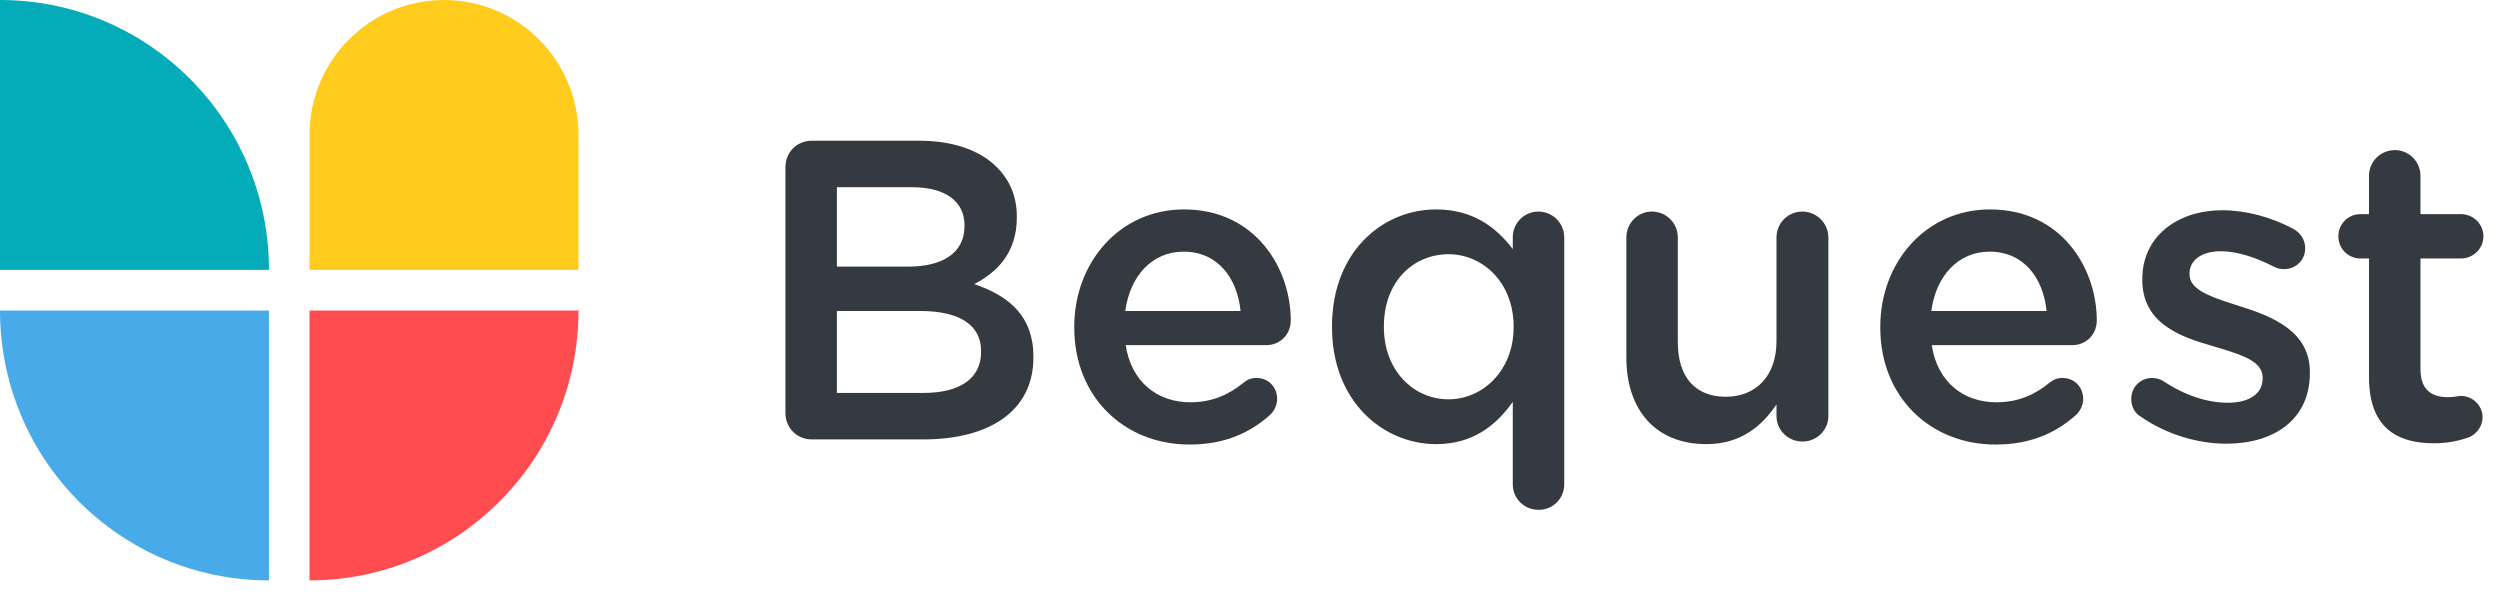 <?xml version="1.0" encoding="UTF-8"?>
<svg width="143px" height="34px" viewBox="0 0 143 34" version="1.1" xmlns="http://www.w3.org/2000/svg" xmlns:xlink="http://www.w3.org/1999/xlink">
    <title>Components/Logo1</title>
    <g id="Symbols" stroke="none" stroke-width="1" fill="none" fill-rule="evenodd">
        <g id="Components/Header" transform="translate(-150, -24)">
            <g id="Components/Logo1" transform="translate(150, 24)">
                <path d="M8.02259887e-05,17.763 C8.02259887e-05,26.288 6.888,33.198 15.385,33.198 L15.385,33.198 L15.385,17.763 L8.02259887e-05,17.763 Z" id="Fill-15" fill="#49AAEA"></path>
                <path d="M17.705,33.198 C26.202,33.198 33.09,26.287 33.09,17.763 L33.09,17.763 L17.705,17.763 L17.705,33.198 Z" id="Fill-18" fill="#FF4C50"></path>
                <path d="M15.385,15.435 C15.385,6.91 8.497,-4.28925188e-14 1.14007987e-14,-4.28925188e-14 L1.14007987e-14,-4.28925188e-14 L1.14007987e-14,15.435 L15.385,15.435 Z" id="Fill-20" fill="#03ACB8"></path>
                <path d="M33.09,15.435 L17.705,15.435 L17.705,7.718 C17.705,3.455 21.149,-4.28925188e-14 25.398,-4.28925188e-14 L25.398,-4.28925188e-14 C29.646,-4.28925188e-14 33.09,3.455 33.09,7.718 L33.09,15.435 Z" id="Fill-23" fill="#FFCC1D"></path>
                <path d="M139.205,25.355 C137.04,25.355 135.507,24.403 135.507,21.572 L135.507,14.786 L135.02,14.786 C134.315,14.786 133.755,14.224 133.755,13.516 C133.755,12.808 134.315,12.247 135.02,12.247 L135.507,12.247 L135.507,10.05 C135.507,9.245 136.164,8.586 136.991,8.586 C137.794,8.586 138.451,9.245 138.451,10.05 L138.451,12.247 L140.762,12.247 C141.468,12.247 142.051,12.808 142.051,13.516 C142.051,14.224 141.468,14.786 140.762,14.786 L138.451,14.786 L138.451,21.108 C138.451,22.255 139.034,22.718 140.032,22.718 C140.373,22.718 140.665,22.645 140.762,22.645 C141.419,22.645 142.003,23.183 142.003,23.866 C142.003,24.403 141.638,24.842 141.224,25.013 C140.592,25.233 139.984,25.355 139.205,25.355 L139.205,25.355 Z M127.356,25.379 C130.033,25.379 132.125,24.037 132.125,21.327 L132.125,21.279 C132.125,18.96 130.008,18.105 128.135,17.519 L127.534,17.326 C126.278,16.916 125.24,16.512 125.24,15.689 L125.24,15.64 C125.24,14.908 125.897,14.371 127.04,14.371 C127.94,14.371 129.011,14.712 130.057,15.25 C130.252,15.347 130.397,15.396 130.641,15.396 C131.322,15.396 131.857,14.883 131.857,14.2 C131.857,13.687 131.565,13.297 131.152,13.077 C129.911,12.418 128.476,12.027 127.113,12.027 C124.558,12.027 122.539,13.516 122.539,15.957 L122.539,16.006 C122.539,18.472 124.656,19.253 126.553,19.79 L127.146,19.97 C128.401,20.356 129.424,20.728 129.424,21.596 L129.424,21.645 C129.424,22.499 128.695,23.036 127.429,23.036 C126.261,23.036 124.972,22.621 123.731,21.791 C123.561,21.693 123.342,21.62 123.099,21.62 C122.417,21.62 121.907,22.157 121.907,22.816 C121.907,23.304 122.15,23.671 122.466,23.841 C123.95,24.867 125.726,25.379 127.356,25.379 L127.356,25.379 Z M118.768,23.719 C118.987,23.5 119.157,23.183 119.157,22.816 C119.157,22.133 118.646,21.62 117.989,21.62 C117.649,21.62 117.454,21.718 117.235,21.889 C116.408,22.572 115.435,23.011 114.194,23.011 C112.296,23.011 110.812,21.84 110.496,19.741 L118.549,19.741 C119.303,19.741 119.936,19.155 119.936,18.325 C119.936,15.347 117.916,11.979 113.829,11.979 C110.155,11.979 107.552,15.005 107.552,18.691 L107.552,18.74 C107.552,22.718 110.423,25.428 114.145,25.428 C116.14,25.428 117.6,24.769 118.768,23.719 L118.768,23.719 Z M110.471,17.788 C110.739,15.786 112.004,14.395 113.805,14.395 C115.751,14.395 116.87,15.884 117.065,17.788 L110.471,17.788 Z M104.583,13.59 C104.583,12.76 103.902,12.101 103.1,12.101 C102.272,12.101 101.615,12.76 101.615,13.59 L101.615,19.521 C101.615,21.522 100.423,22.694 98.72,22.694 C96.968,22.694 95.971,21.572 95.971,19.57 L95.971,13.59 C95.971,12.76 95.314,12.101 94.487,12.101 C93.684,12.101 93.027,12.76 93.027,13.59 L93.027,20.449 C93.027,23.451 94.706,25.404 97.601,25.404 C99.596,25.404 100.788,24.354 101.615,23.134 L101.615,23.793 C101.615,24.622 102.297,25.257 103.1,25.257 C103.927,25.257 104.583,24.598 104.583,23.793 L104.583,13.59 Z M82.857,14.542 C84.828,14.542 86.579,16.177 86.579,18.667 L86.579,18.715 C86.579,21.181 84.828,22.841 82.857,22.841 C80.862,22.841 79.159,21.205 79.159,18.715 L79.159,18.667 C79.159,16.104 80.838,14.542 82.857,14.542 L82.857,14.542 Z M89.475,13.59 C89.475,12.76 88.818,12.101 87.991,12.101 C87.188,12.101 86.531,12.76 86.531,13.565 L86.531,14.249 L86.467,14.166 C85.545,12.981 84.22,11.979 82.151,11.979 C79.086,11.979 76.191,14.395 76.191,18.667 L76.191,18.715 C76.191,22.987 79.135,25.404 82.151,25.404 C84.244,25.404 85.582,24.33 86.531,22.987 L86.531,27.698 C86.531,28.528 87.188,29.163 88.015,29.163 C88.818,29.163 89.475,28.528 89.475,27.698 L89.475,13.59 Z M72.663,23.719 C72.882,23.5 73.052,23.183 73.052,22.816 C73.052,22.133 72.541,21.62 71.884,21.62 C71.544,21.62 71.349,21.718 71.13,21.889 C70.303,22.572 69.33,23.011 68.089,23.011 C66.191,23.011 64.707,21.84 64.391,19.741 L72.444,19.741 C73.198,19.741 73.831,19.155 73.831,18.325 C73.831,15.347 71.811,11.979 67.724,11.979 C64.05,11.979 61.447,15.005 61.447,18.691 L61.447,18.74 C61.447,22.718 64.318,25.428 68.04,25.428 C70.035,25.428 71.495,24.769 72.663,23.719 L72.663,23.719 Z M64.366,17.788 C64.634,15.786 65.899,14.395 67.7,14.395 C69.646,14.395 70.765,15.884 70.96,17.788 L64.366,17.788 Z M47.871,22.475 L47.871,17.788 L52.615,17.788 C54.975,17.788 56.118,18.642 56.118,20.083 L56.118,20.131 C56.118,21.669 54.878,22.475 52.834,22.475 L47.871,22.475 Z M47.871,15.25 L47.871,10.709 L52.177,10.709 C54.099,10.709 55.17,11.539 55.17,12.882 L55.17,12.93 C55.17,14.493 53.88,15.25 51.958,15.25 L47.871,15.25 Z M44.927,23.622 C44.927,24.476 45.584,25.135 46.435,25.135 L52.81,25.135 C56.605,25.135 59.111,23.5 59.111,20.449 L59.111,20.4 C59.111,18.081 57.724,16.934 55.729,16.25 L55.809,16.208 C57.043,15.545 58.162,14.45 58.162,12.442 L58.162,12.394 C58.162,11.246 57.773,10.319 57.019,9.562 C56.045,8.586 54.513,8.049 52.566,8.049 L46.435,8.049 C45.584,8.049 44.927,8.708 44.927,9.562 L44.927,23.622 Z" id="Fill-1" fill="#343A40"></path>
            </g>
        </g>
    </g>
</svg>